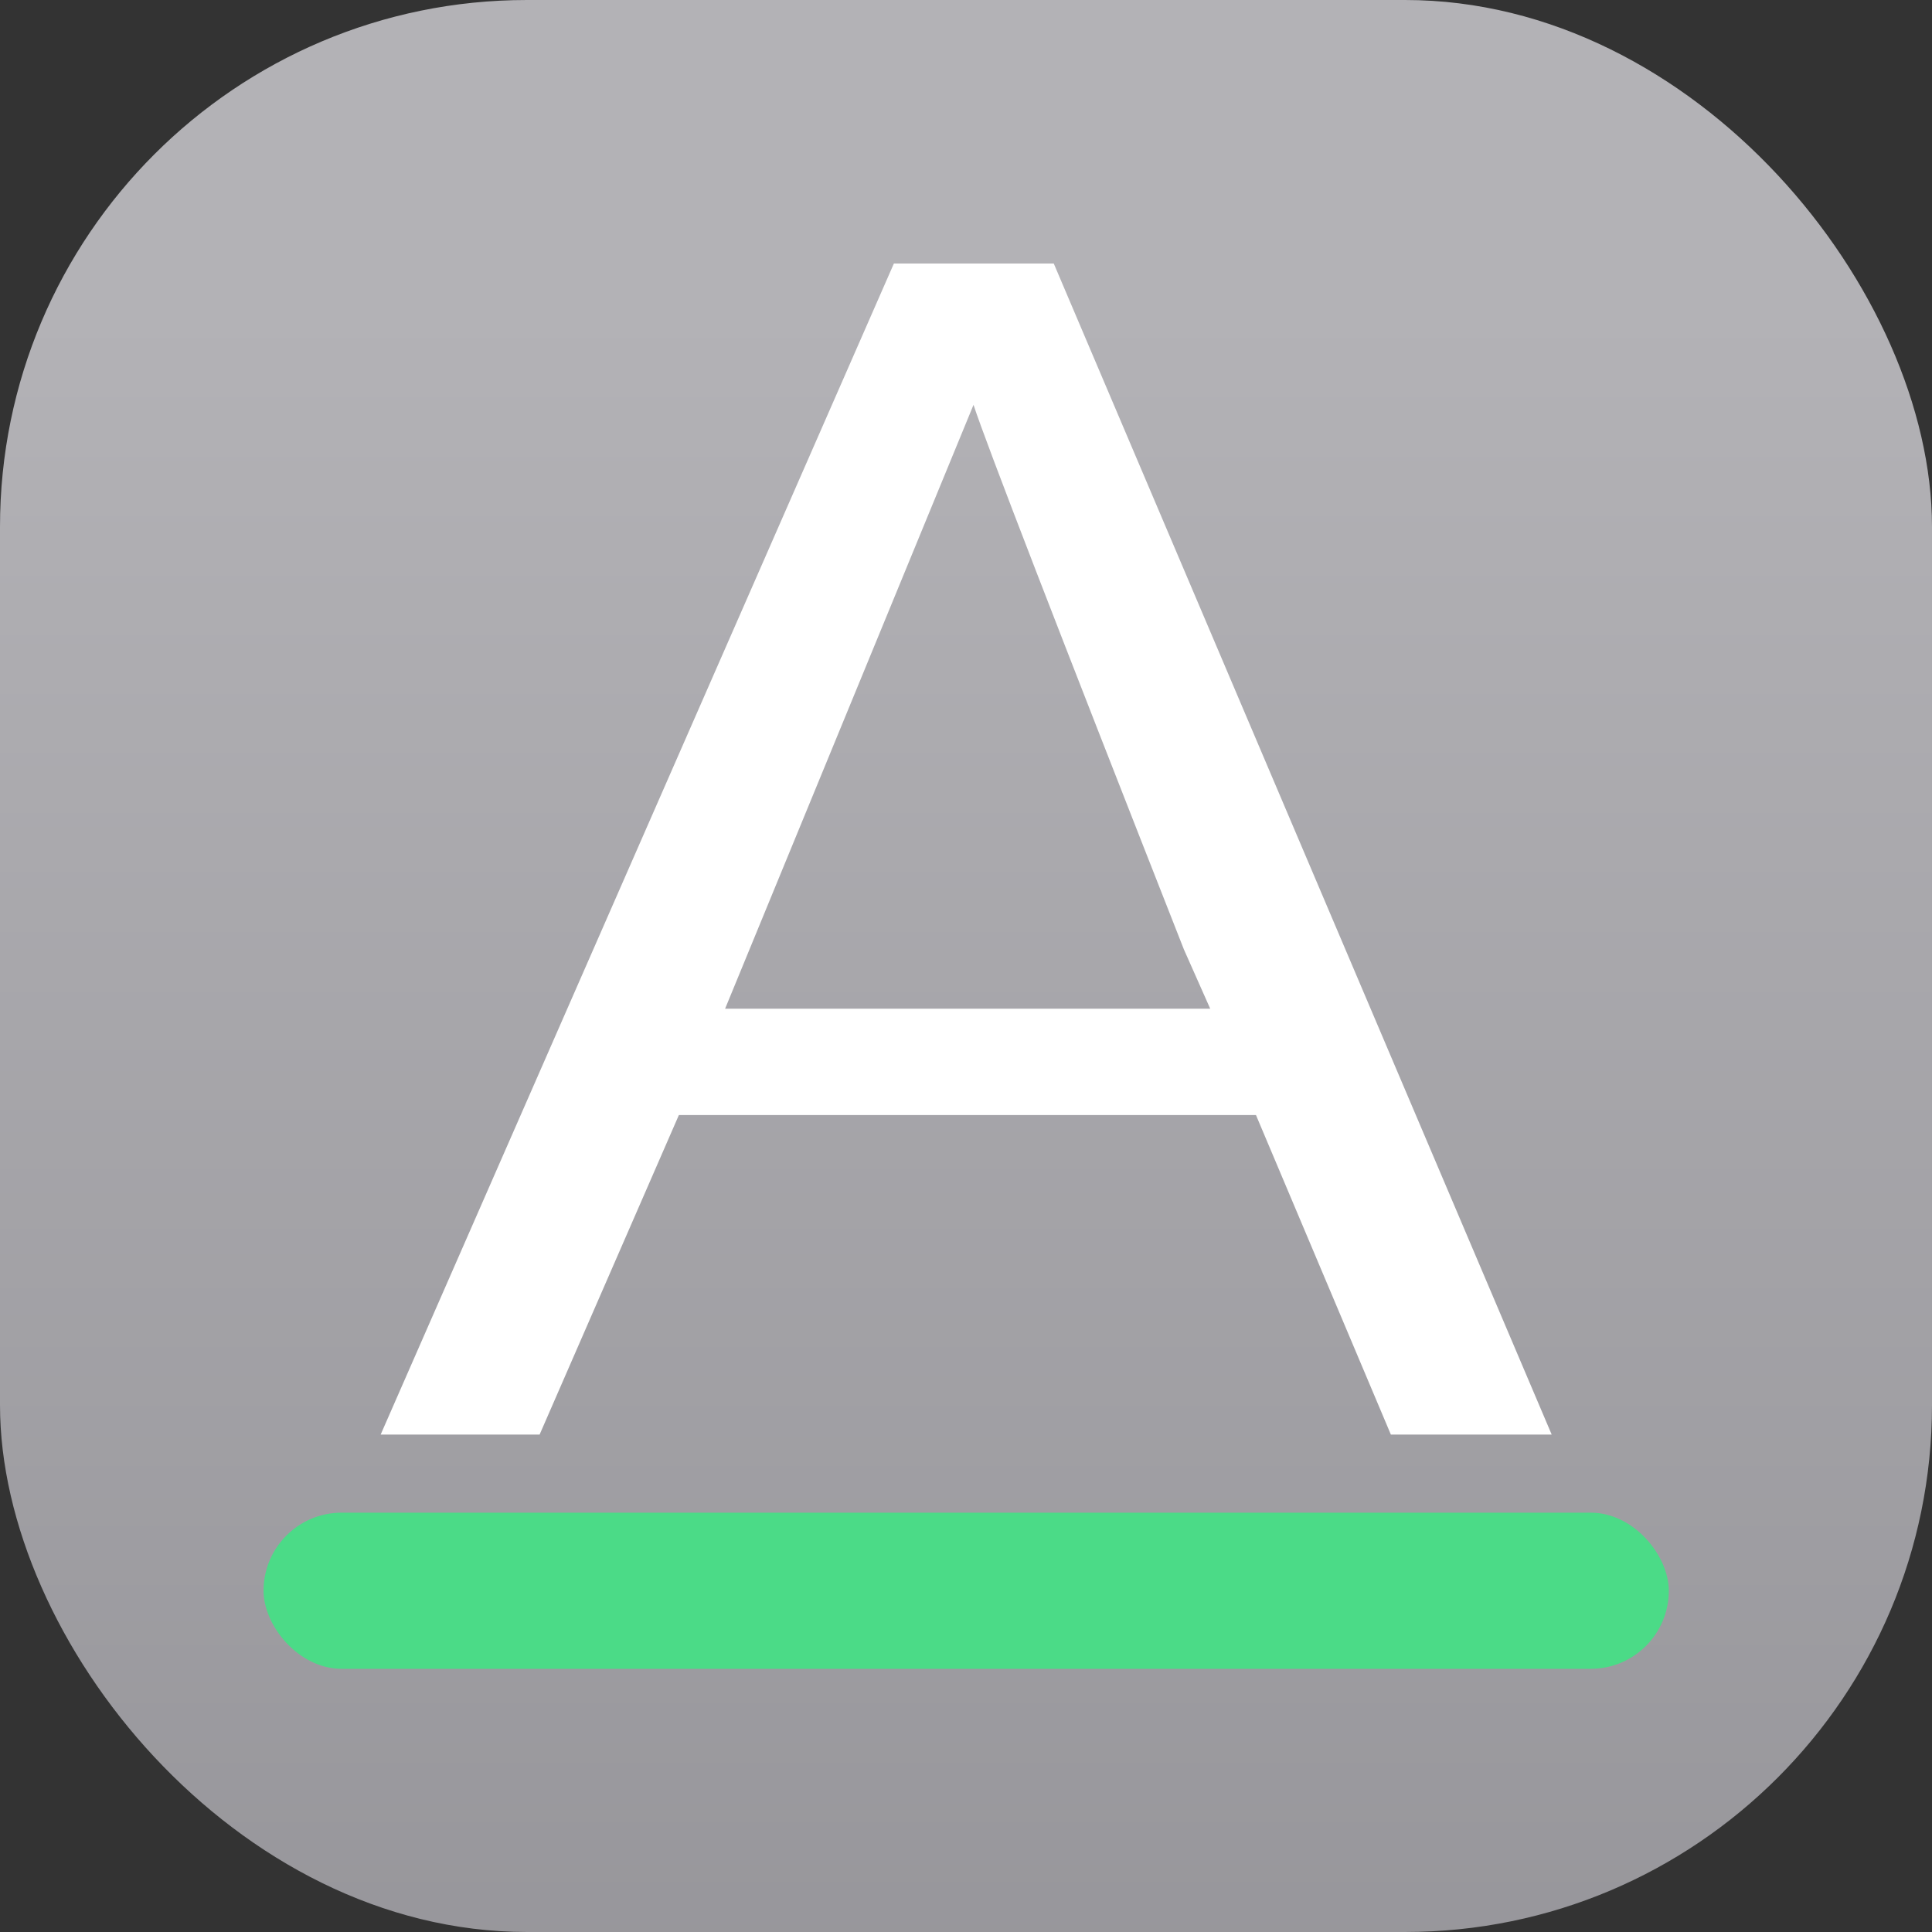 <svg xmlns="http://www.w3.org/2000/svg" width="22" height="22"><rect width="100%" height="100%" fill="#333333" stroke="none"/><defs><linearGradient id="a" x1="7.937" x2="7.937" y1="15.081" y2="1.852" gradientTransform="translate(.001 .015)scale(1.89)" gradientUnits="userSpaceOnUse"><stop offset="0" stop-color="#8e8d92"/><stop offset="1" stop-color="#b3b2b6"/></linearGradient></defs><rect width="22" height="22" fill="url(#a)" rx="6" ry="6"/><g transform="translate(-3.222 -3.222)scale(.889)"><path fill="#fff" d="M15.074 7 8.5 22h2.036l1.784-4.093h7.392L21.44 22h2.06L17.122 7Zm1.02 1.81q.254.77 2.695 6.976l.337.759h-6.214z"/><rect width="18" height="2" x="7" y="23" fill="#4bdb87" rx="1" ry="1"/></g></svg>
